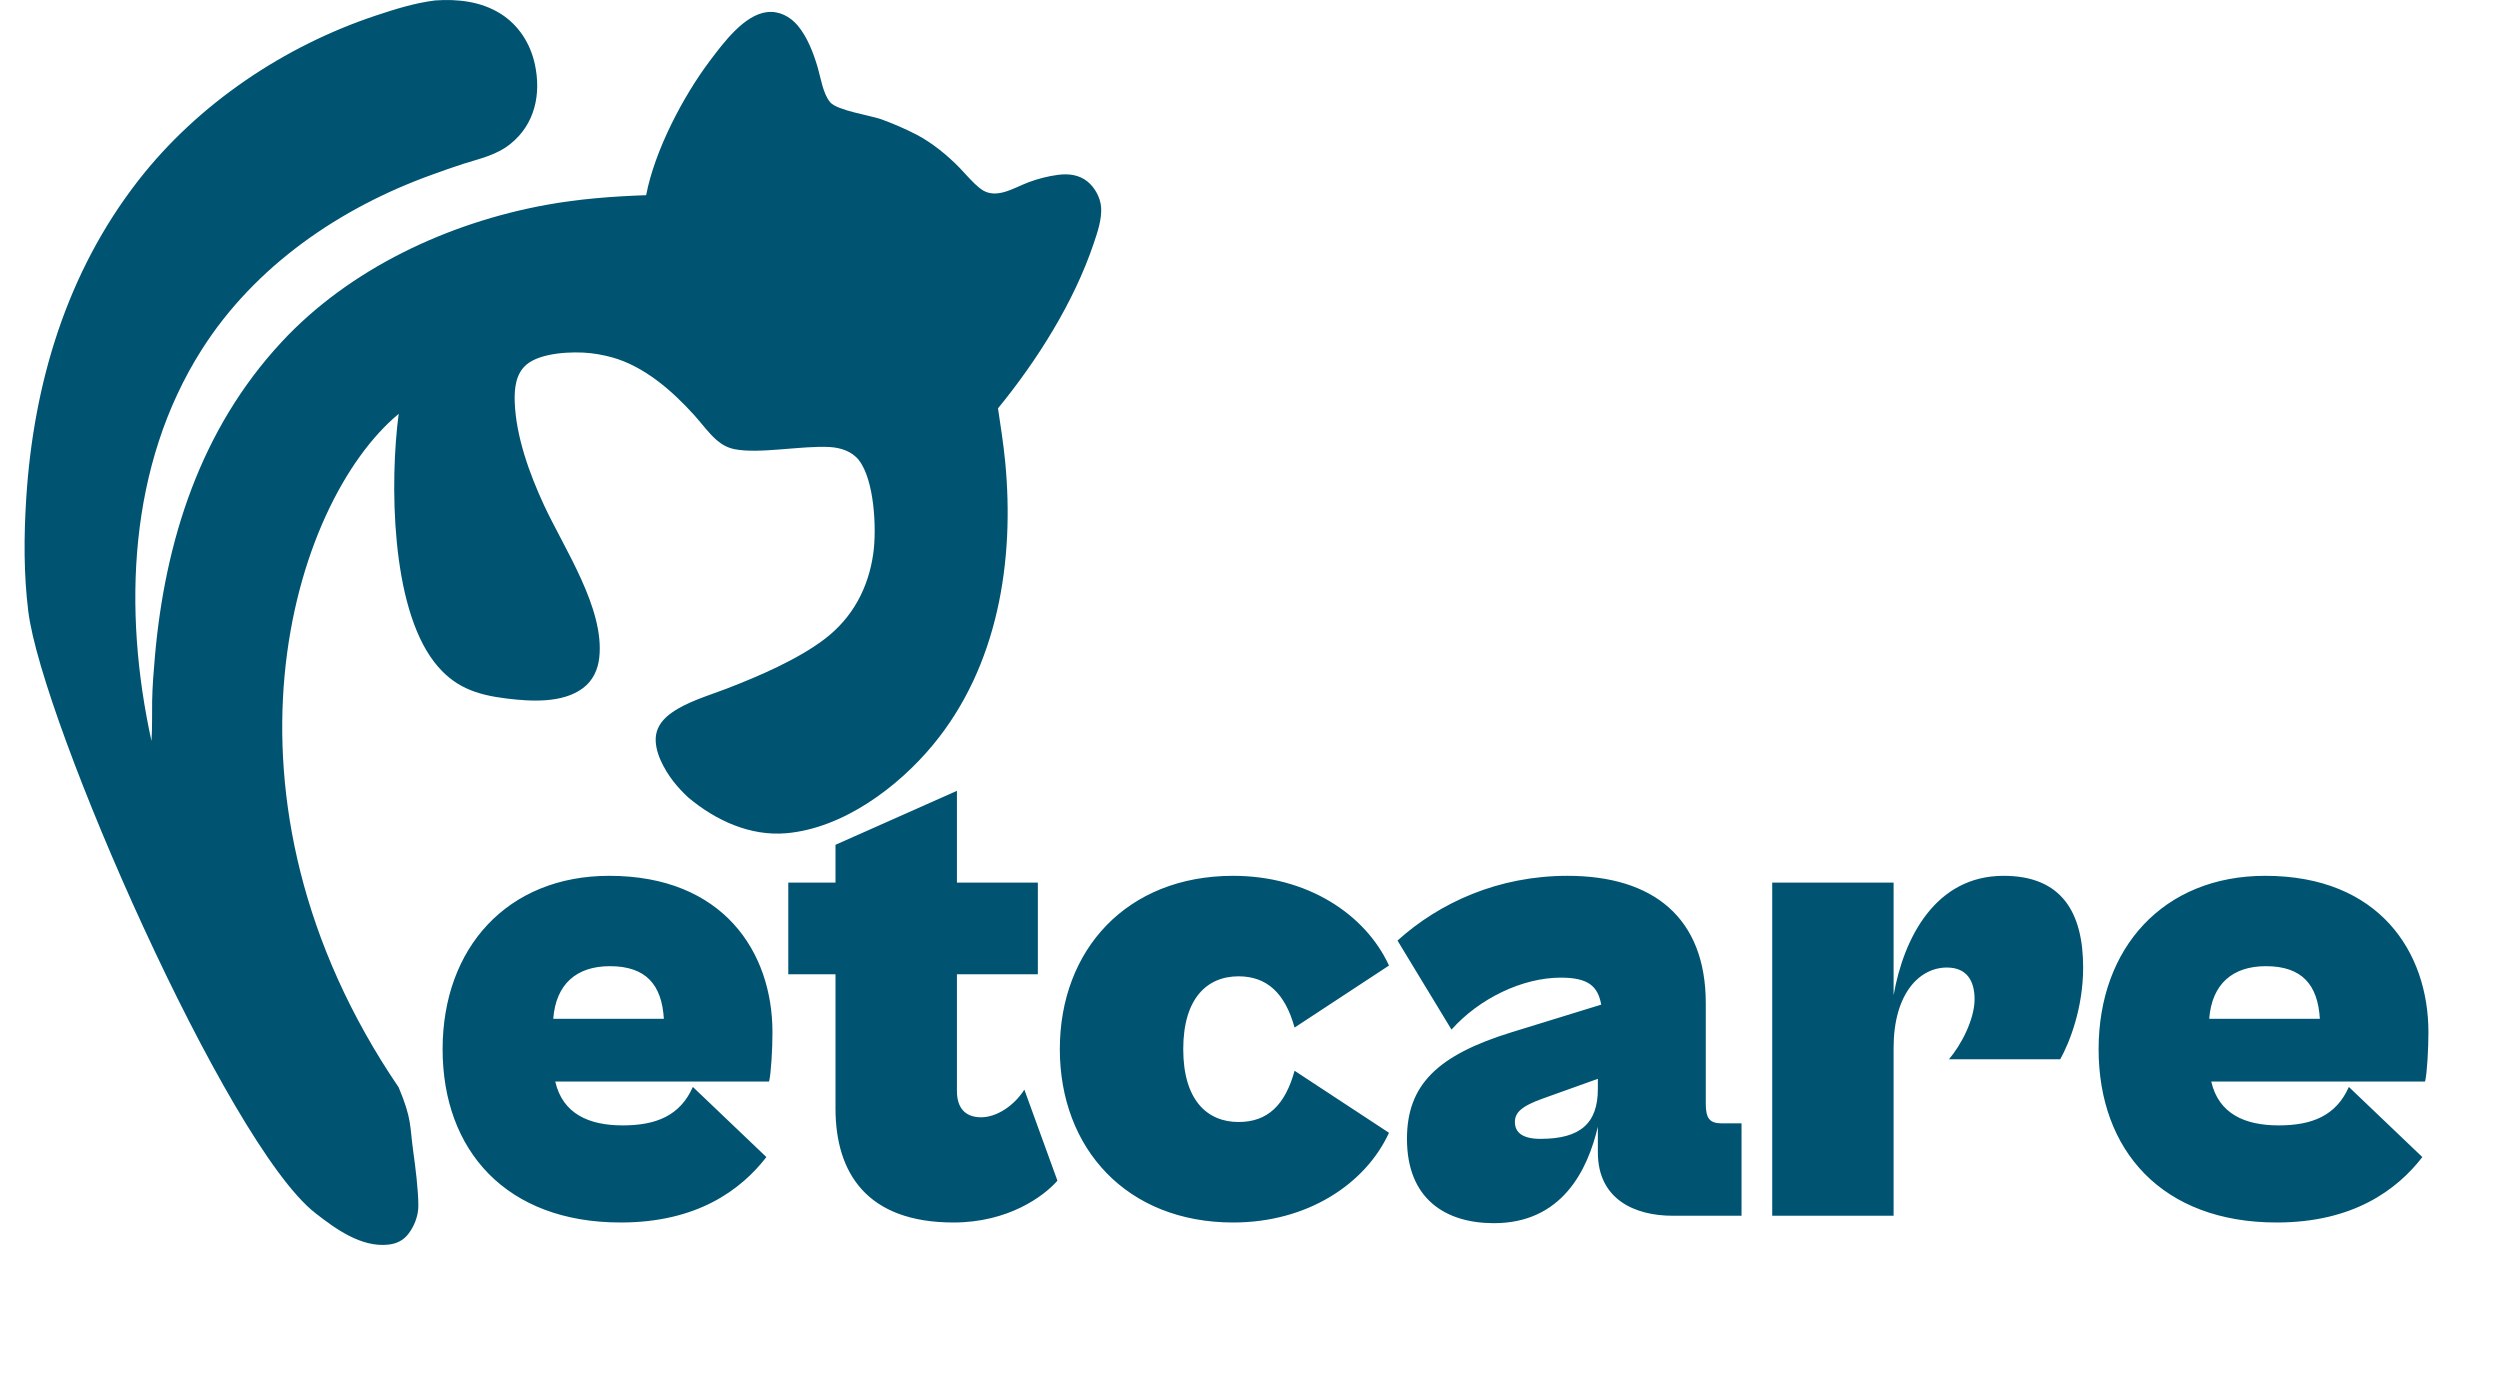<svg width="70" height="39" viewBox="0 0 70 39" fill="none" xmlns="http://www.w3.org/2000/svg">
<path d="M12.185 0.012C12.82 -0.032 13.471 0.04 14.021 0.387C14.523 0.704 14.849 1.218 14.975 1.794C15.158 2.633 14.979 3.479 14.29 4.031C13.898 4.345 13.438 4.44 12.971 4.588C12.678 4.681 12.387 4.787 12.098 4.891C9.522 5.817 7.14 7.444 5.652 9.785C3.589 13.032 3.437 17.076 4.241 20.747C4.267 20.375 4.253 19.998 4.26 19.626C4.268 19.218 4.3 18.806 4.336 18.399C4.621 15.129 5.618 12.021 7.879 9.582C9.79 7.52 12.549 6.239 15.282 5.739C16.215 5.568 17.146 5.499 18.092 5.465C18.329 4.219 19.131 2.687 19.889 1.686C20.252 1.207 20.837 0.41 21.481 0.339C21.815 0.301 22.124 0.463 22.336 0.715C22.605 1.036 22.779 1.49 22.895 1.887C22.984 2.191 23.041 2.614 23.243 2.861C23.432 3.091 24.365 3.231 24.671 3.338C25.013 3.462 25.347 3.607 25.671 3.774C26.097 3.997 26.53 4.35 26.865 4.695C27.056 4.892 27.238 5.118 27.455 5.285C27.875 5.609 28.382 5.26 28.8 5.103C29.06 5.006 29.347 4.932 29.622 4.896C29.913 4.857 30.21 4.89 30.446 5.08C30.654 5.246 30.81 5.532 30.831 5.798C30.856 6.136 30.731 6.498 30.625 6.813C30.069 8.465 29.042 10.09 27.944 11.434C28.017 11.93 28.097 12.427 28.145 12.926C28.413 15.701 27.944 18.654 26.127 20.852C25.142 22.044 23.605 23.19 22.02 23.33C21.005 23.419 20.042 22.973 19.279 22.336C19.126 22.196 18.985 22.045 18.857 21.883C18.598 21.548 18.303 21.024 18.368 20.585C18.408 20.316 18.588 20.112 18.803 19.959C19.244 19.646 19.842 19.476 20.346 19.282C21.235 18.939 22.331 18.47 23.09 17.893C23.872 17.298 24.319 16.46 24.453 15.49C24.548 14.806 24.484 13.434 24.045 12.88C23.849 12.634 23.536 12.535 23.232 12.517C22.466 12.472 21.251 12.716 20.567 12.577C20.371 12.537 20.211 12.449 20.061 12.318C19.833 12.118 19.647 11.855 19.443 11.629C18.821 10.941 18.036 10.251 17.124 10.002C17.07 9.988 17.017 9.975 16.963 9.962C16.82 9.929 16.675 9.904 16.528 9.888C16.029 9.834 15.135 9.871 14.738 10.212C14.44 10.468 14.4 10.879 14.412 11.248C14.444 12.216 14.826 13.268 15.231 14.142C15.794 15.359 16.935 17.04 16.779 18.417C16.741 18.755 16.6 19.058 16.326 19.265C15.752 19.698 14.858 19.641 14.188 19.559C13.332 19.455 12.698 19.238 12.156 18.533C10.941 16.955 10.914 13.487 11.163 11.588C8.156 14.086 5.652 22.336 11.163 30.447C11.541 31.351 11.469 31.517 11.573 32.256C11.626 32.633 11.714 33.317 11.714 33.763C11.714 34.064 11.584 34.358 11.431 34.553C11.29 34.734 11.103 34.824 10.878 34.849C10.118 34.935 9.394 34.408 8.827 33.965C6.345 32.024 1.176 20.215 0.792 17.118C0.662 16.07 0.668 15.014 0.734 13.961C0.937 10.733 1.872 7.623 3.874 5.052C5.547 2.903 7.963 1.286 10.534 0.432C11.074 0.253 11.619 0.082 12.185 0.012Z" fill="#005472"/>
<path d="M17.379 34.23C14.169 34.23 12.393 32.209 12.393 29.376C12.393 26.543 14.206 24.523 17.058 24.523C20.25 24.523 21.629 26.657 21.629 28.904C21.629 29.358 21.591 30.056 21.534 30.283H15.547C15.755 31.189 16.492 31.511 17.436 31.511C18.361 31.511 19.041 31.246 19.4 30.434L21.459 32.398C20.741 33.324 19.514 34.23 17.379 34.23ZM17.077 27.053C16.152 27.053 15.566 27.544 15.491 28.526H18.588C18.531 27.582 18.097 27.053 17.077 27.053ZM26.699 34.23C24.282 34.23 23.394 32.852 23.394 31.038V27.28H22.072V24.712H23.394V23.654L26.794 22.143V24.712H29.06V27.28H26.794V30.547C26.794 31.038 27.039 31.284 27.473 31.284C27.889 31.284 28.38 30.982 28.682 30.51L29.608 33.059C29.211 33.513 28.21 34.23 26.699 34.23ZM34.529 34.23C31.545 34.23 29.675 32.153 29.675 29.376C29.675 26.6 31.545 24.523 34.529 24.523C36.606 24.523 38.231 25.599 38.892 27.035L36.248 28.772C35.983 27.809 35.473 27.337 34.68 27.337C33.792 27.337 33.131 27.96 33.131 29.376C33.131 30.793 33.792 31.416 34.68 31.416C35.492 31.416 35.983 30.944 36.248 29.981L38.892 31.718C38.231 33.154 36.606 34.23 34.529 34.23ZM41.831 34.249C40.471 34.249 39.395 33.569 39.395 31.888C39.395 30.377 40.245 29.546 42.322 28.904L44.834 28.13C44.74 27.601 44.456 27.374 43.701 27.374C42.624 27.374 41.416 27.96 40.642 28.829L39.13 26.336C40.301 25.278 41.945 24.523 43.89 24.523C46.288 24.523 47.762 25.694 47.762 28.092V30.906C47.762 31.322 47.875 31.454 48.215 31.454H48.763V34.041H46.836C45.779 34.041 44.74 33.588 44.74 32.266V31.548C44.456 32.757 43.739 34.249 41.831 34.249ZM42.417 31.416C42.417 31.718 42.643 31.888 43.135 31.888C44.249 31.888 44.74 31.454 44.74 30.491V30.207L43.21 30.755C42.568 30.982 42.417 31.171 42.417 31.416ZM53.021 34.041H49.622V24.712H53.021V27.866C53.304 26.26 54.192 24.523 56.1 24.523C57.724 24.523 58.328 25.543 58.328 27.091C58.328 28.224 57.95 29.188 57.686 29.66H54.57C54.91 29.263 55.288 28.545 55.288 27.979C55.288 27.45 55.061 27.091 54.513 27.091C53.739 27.091 53.021 27.828 53.021 29.339V34.041ZM63.747 34.23C60.536 34.23 58.761 32.209 58.761 29.376C58.761 26.543 60.574 24.523 63.426 24.523C66.618 24.523 67.996 26.657 67.996 28.904C67.996 29.358 67.959 30.056 67.902 30.283H61.915C62.123 31.189 62.859 31.511 63.803 31.511C64.729 31.511 65.409 31.246 65.768 30.434L67.826 32.398C67.109 33.324 65.881 34.23 63.747 34.23ZM63.445 27.053C62.519 27.053 61.934 27.544 61.858 28.526H64.956C64.899 27.582 64.465 27.053 63.445 27.053Z" fill="#005472"/>
</svg>
